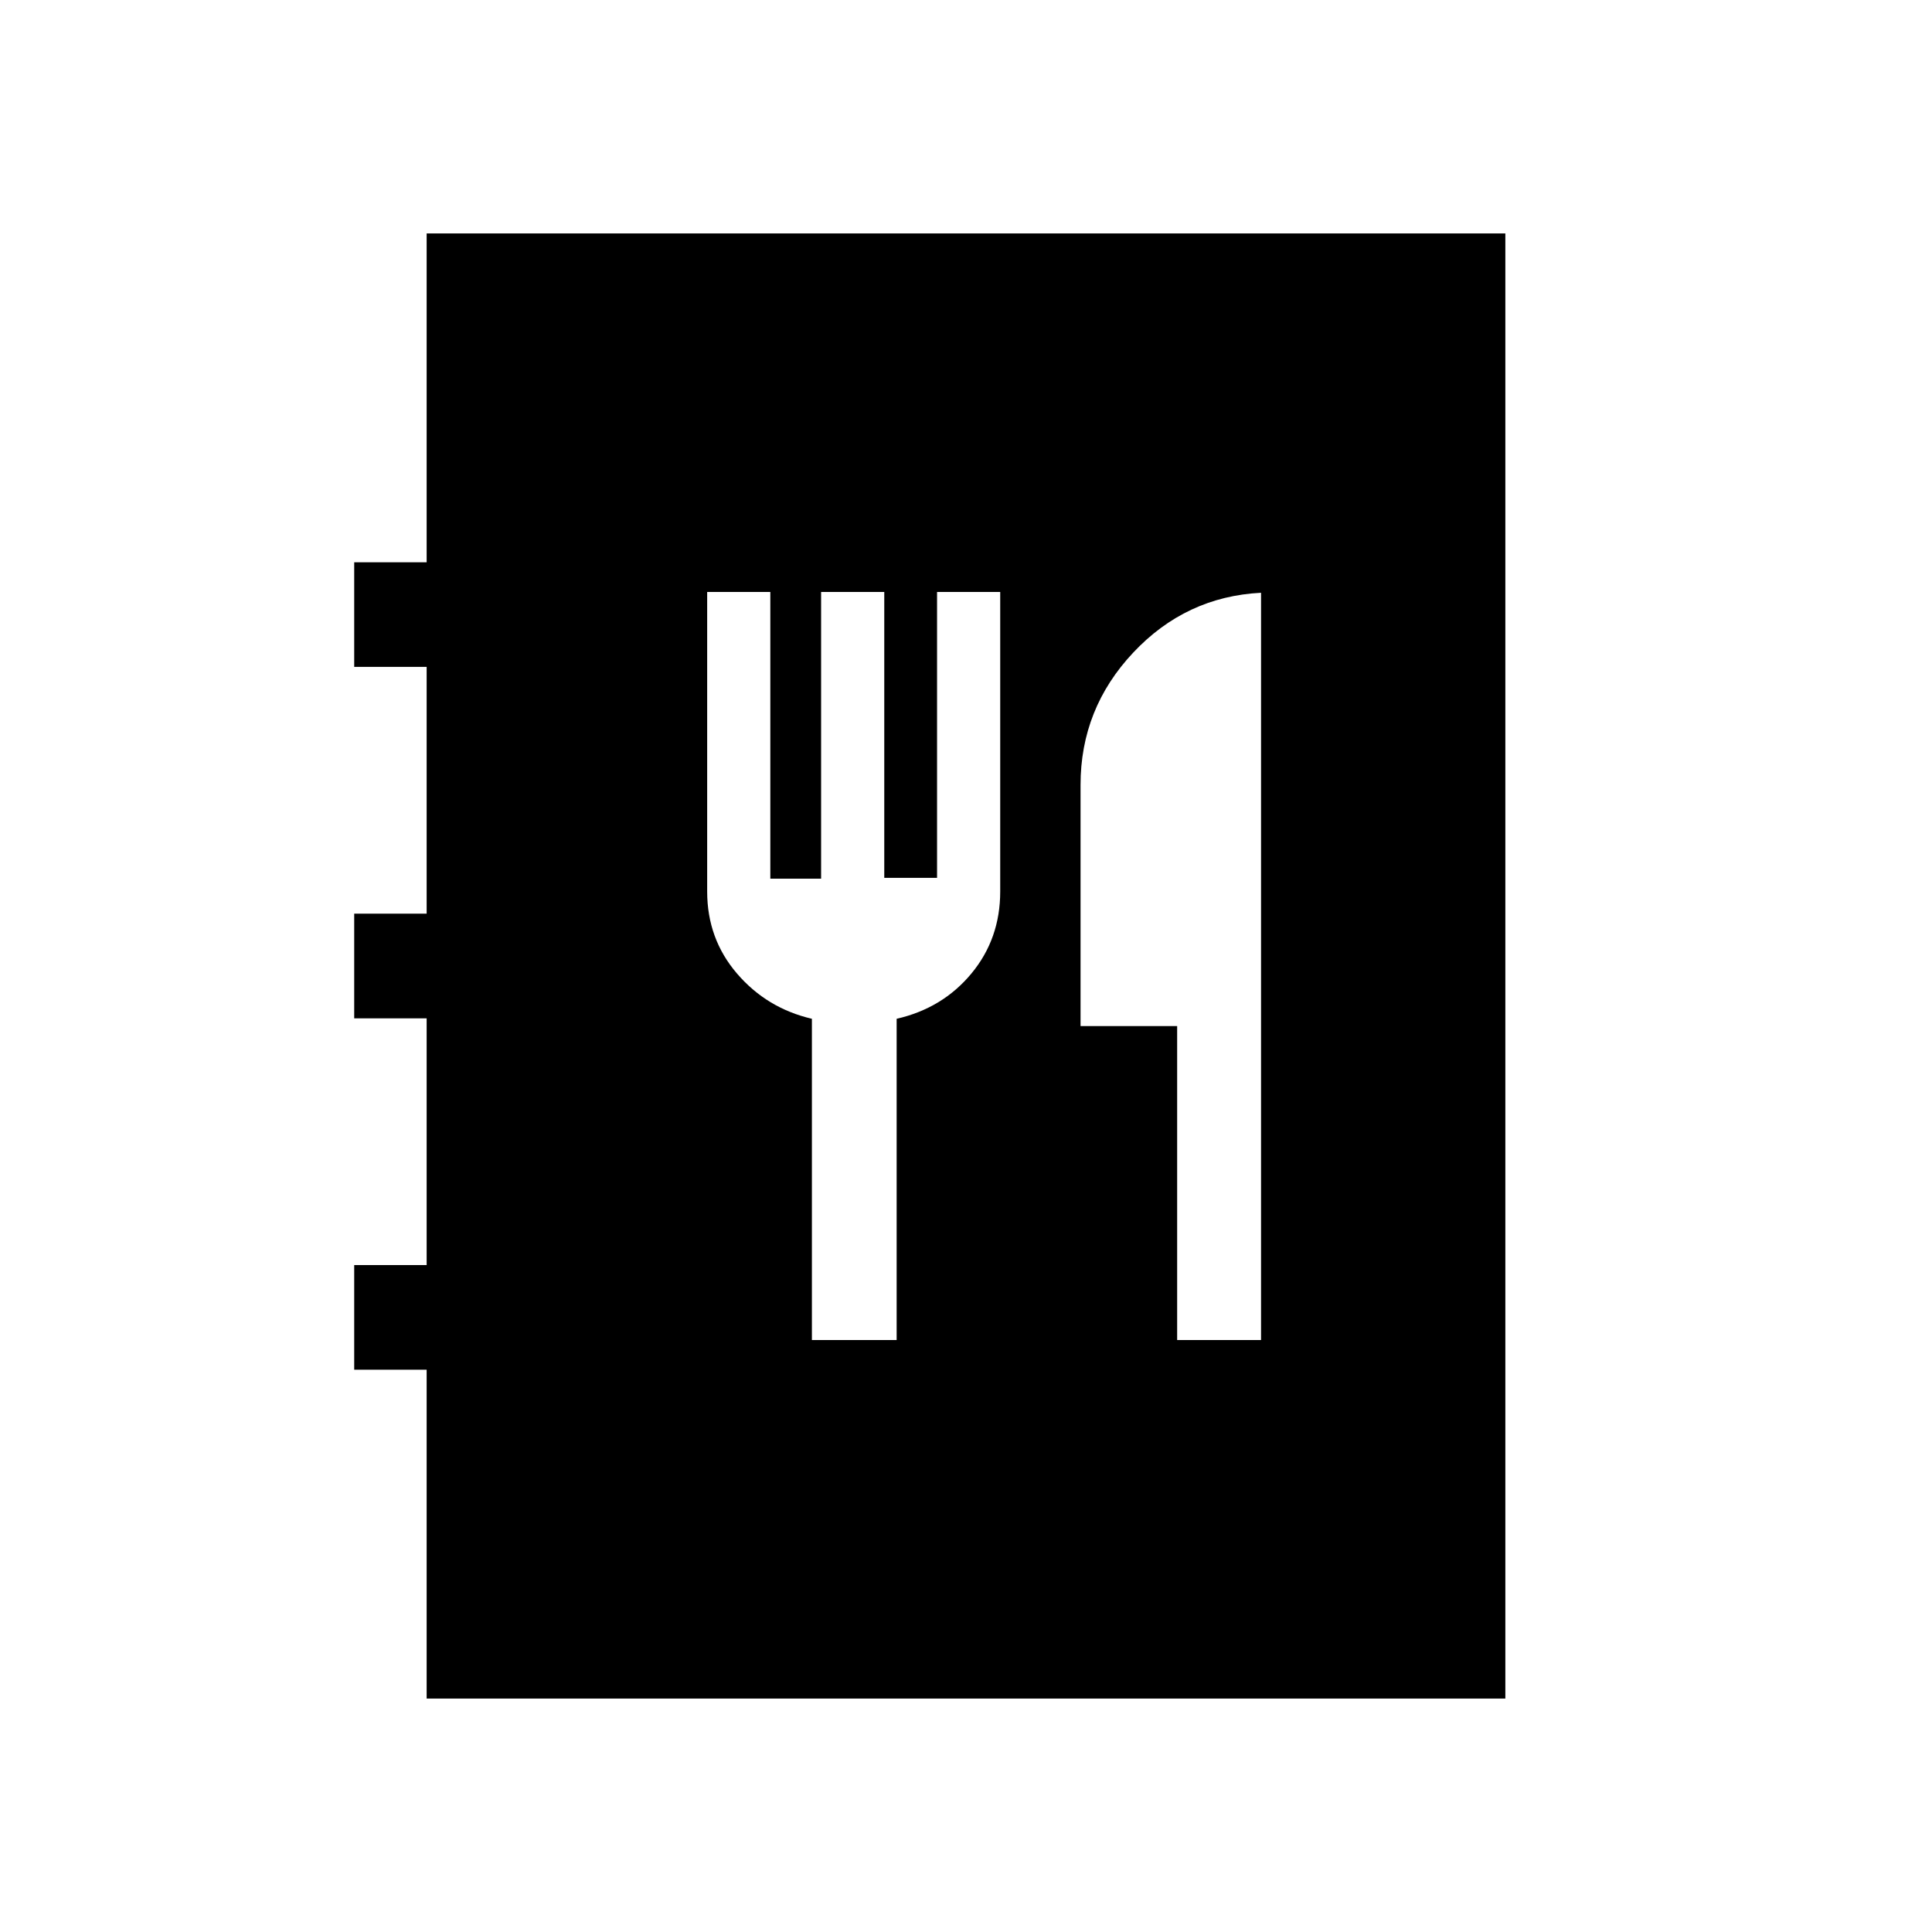 <svg xmlns="http://www.w3.org/2000/svg" height="20" viewBox="0 -960 960 960" width="20"><path d="M212-116v-163.39h-36v-51.99h36V-454h-36v-52h36v-122.62h-36v-51.99h36V-844h536v728H212Zm191.43-178.15h42.11v-159.62q22.84-5.23 37.15-22.5Q497-493.54 497-517v-148.85h-31.38v142.05h-26.23v-142.05H408v142.47h-25.23v-142.47h-31.38V-517q0 23.46 14.8 40.73Q381-459 403.43-453.77v159.62Zm181.49 0h41.69v-371.31q-37.38 1.92-63.53 29.75-26.16 27.83-26.16 65.71v119.85h48v156Z"/></svg>